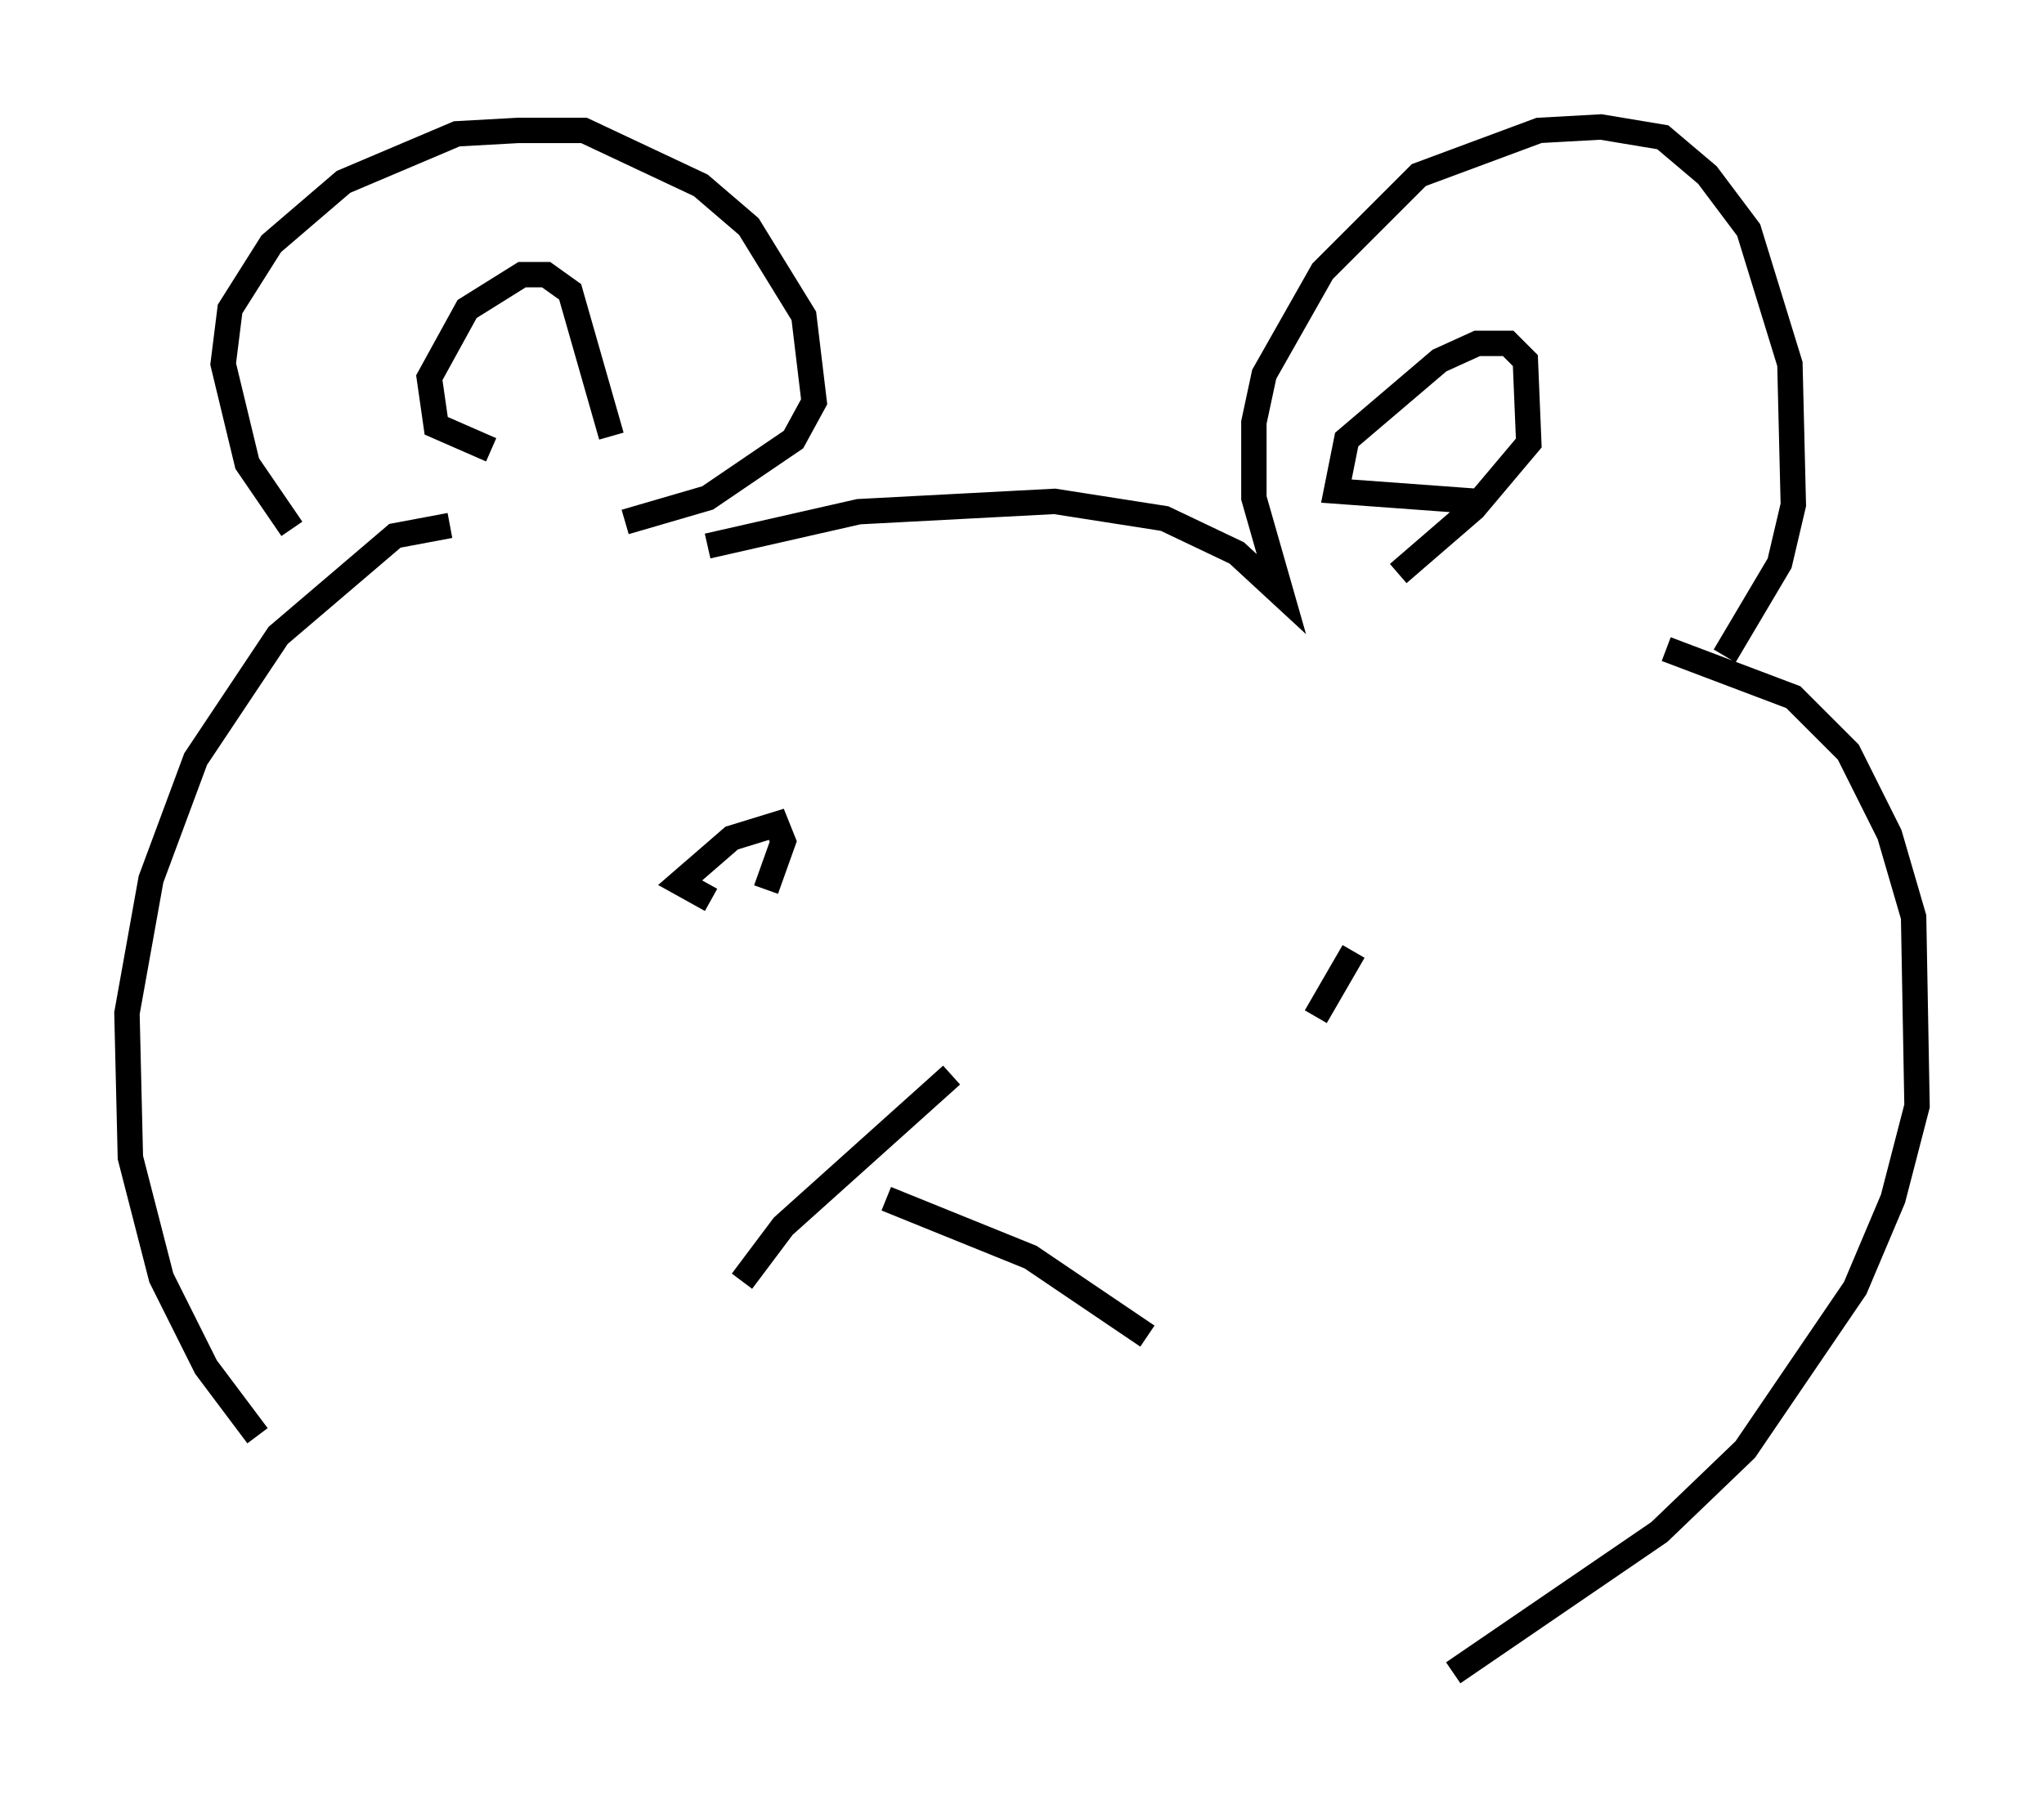 <?xml version="1.0" encoding="utf-8" ?>
<svg baseProfile="full" height="70.892" version="1.1" width="80.5" xmlns="http://www.w3.org/2000/svg" xmlns:ev="http://www.w3.org/2001/xml-events" xmlns:xlink="http://www.w3.org/1999/xlink"><defs /><rect fill="white" height="70.892" width="80.5" x="0" y="0" /><path d="M13.931, 20.832 m-2.436, 0.0 l-1.759, -2.571 -0.947, -3.924 l0.271, -2.165 1.624, -2.571 l2.842, -2.436 4.465, -1.894 l2.436, -0.135 2.571, 0.0 l4.601, 2.165 1.894, 1.624 l2.165, 3.518 0.406, 3.383 l-0.812, 1.488 -3.383, 2.3 l-3.248, 0.947 m-5.277, -2.842 l-2.165, -0.947 -0.271, -1.894 l1.488, -2.706 2.165, -1.353 l0.947, 0.0 0.947, 0.677 l1.624, 5.683 m3.789, 4.33 l5.954, -1.353 7.713, -0.406 l4.33, 0.677 2.842, 1.353 l1.759, 1.624 -1.083, -3.789 l0.0, -2.977 0.406, -1.894 l2.3, -4.059 3.789, -3.789 l4.736, -1.759 2.436, -0.135 l2.436, 0.406 1.759, 1.488 l1.624, 2.165 1.624, 5.277 l0.135, 5.548 -0.541, 2.3 l-2.165, 3.654 m-9.743, -6.089 l-5.548, -0.406 0.406, -2.03 l3.654, -3.112 1.488, -0.677 l1.218, 0.0 0.677, 0.677 l0.135, 3.248 -2.165, 2.571 l-2.977, 2.571 m-37.347, -1.894 l-2.165, 0.406 -4.601, 3.924 l-3.248, 4.871 -1.759, 4.736 l-0.947, 5.277 0.135, 5.683 l1.218, 4.736 1.759, 3.518 l2.03, 2.706 m55.48, -30.987 l5.007, 1.894 2.165, 2.165 l1.624, 3.248 0.947, 3.248 l0.135, 7.442 -0.947, 3.654 l-1.488, 3.518 -4.33, 6.36 l-3.383, 3.248 -8.119, 5.548 m-29.228, -30.446 l-1.218, -0.677 2.03, -1.759 l1.759, -0.541 0.271, 0.677 l-0.677, 1.894 m23.139, 2.436 l-1.488, 2.571 m-14.344, 2.3 l-6.631, 5.954 -1.624, 2.165 m5.683, -3.248 l5.683, 2.3 4.601, 3.112 " fill="none" stroke="black" stroke-width="1" /></svg>